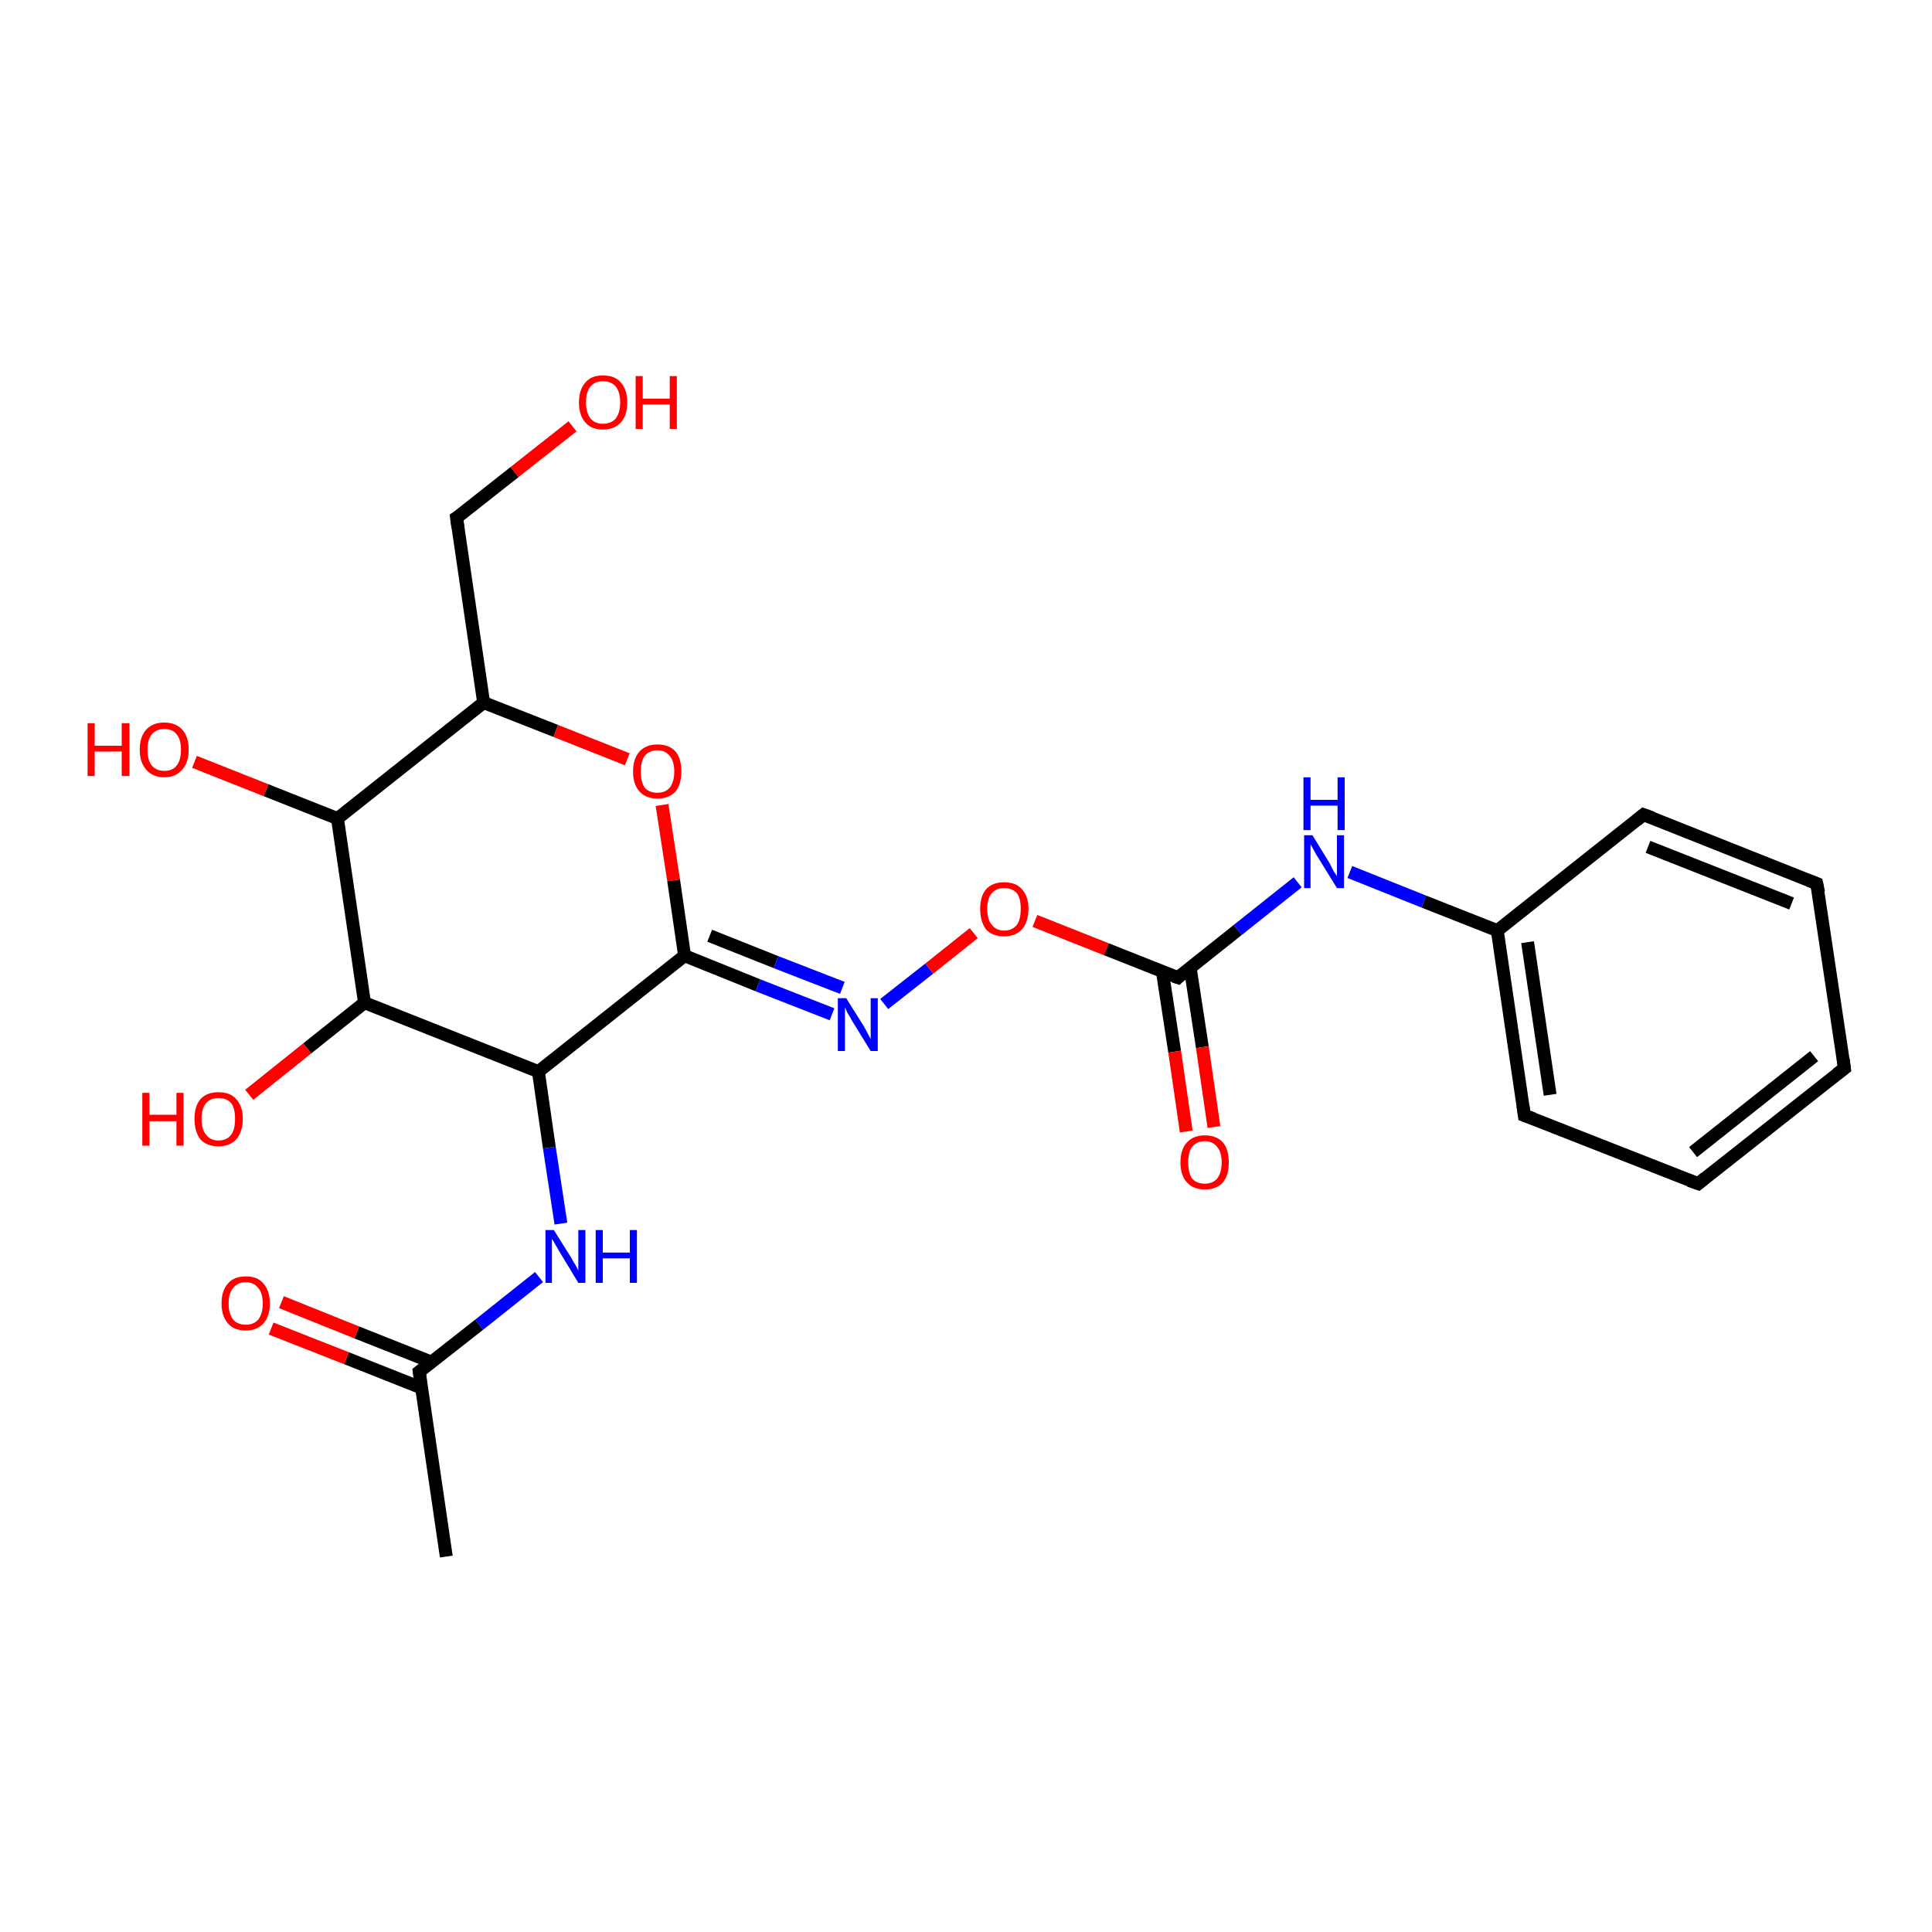 <?xml version='1.0' encoding='iso-8859-1'?>
<svg version='1.1' baseProfile='full'
              xmlns='http://www.w3.org/2000/svg'
                      xmlns:rdkit='http://www.rdkit.org/xml'
                      xmlns:xlink='http://www.w3.org/1999/xlink'
                  xml:space='preserve'
width='300px' height='300px' viewBox='0 0 300 300'>
<!-- END OF HEADER -->
<rect style='opacity:1.0;fill:#FFFFFF;stroke:none' width='300.0' height='300.0' x='0.0' y='0.0'> </rect>
<path class='bond-0 atom-0 atom-1' d='M 69.3,241.7 L 65.1,213.0' style='fill:none;fill-rule:evenodd;stroke:#000000;stroke-width:2.0px;stroke-linecap:butt;stroke-linejoin:miter;stroke-opacity:1' />
<path class='bond-1 atom-1 atom-2' d='M 67.0,211.5 L 55.4,206.9' style='fill:none;fill-rule:evenodd;stroke:#000000;stroke-width:2.0px;stroke-linecap:butt;stroke-linejoin:miter;stroke-opacity:1' />
<path class='bond-1 atom-1 atom-2' d='M 55.4,206.9 L 43.7,202.2' style='fill:none;fill-rule:evenodd;stroke:#FF0000;stroke-width:2.0px;stroke-linecap:butt;stroke-linejoin:miter;stroke-opacity:1' />
<path class='bond-1 atom-1 atom-2' d='M 65.4,215.5 L 53.8,210.9' style='fill:none;fill-rule:evenodd;stroke:#000000;stroke-width:2.0px;stroke-linecap:butt;stroke-linejoin:miter;stroke-opacity:1' />
<path class='bond-1 atom-1 atom-2' d='M 53.8,210.9 L 42.1,206.3' style='fill:none;fill-rule:evenodd;stroke:#FF0000;stroke-width:2.0px;stroke-linecap:butt;stroke-linejoin:miter;stroke-opacity:1' />
<path class='bond-2 atom-1 atom-3' d='M 65.1,213.0 L 74.4,205.7' style='fill:none;fill-rule:evenodd;stroke:#000000;stroke-width:2.0px;stroke-linecap:butt;stroke-linejoin:miter;stroke-opacity:1' />
<path class='bond-2 atom-1 atom-3' d='M 74.4,205.7 L 83.7,198.3' style='fill:none;fill-rule:evenodd;stroke:#0000FF;stroke-width:2.0px;stroke-linecap:butt;stroke-linejoin:miter;stroke-opacity:1' />
<path class='bond-3 atom-3 atom-4' d='M 87.1,190.0 L 85.3,178.2' style='fill:none;fill-rule:evenodd;stroke:#0000FF;stroke-width:2.0px;stroke-linecap:butt;stroke-linejoin:miter;stroke-opacity:1' />
<path class='bond-3 atom-3 atom-4' d='M 85.3,178.2 L 83.6,166.4' style='fill:none;fill-rule:evenodd;stroke:#000000;stroke-width:2.0px;stroke-linecap:butt;stroke-linejoin:miter;stroke-opacity:1' />
<path class='bond-4 atom-4 atom-5' d='M 83.6,166.4 L 56.6,155.7' style='fill:none;fill-rule:evenodd;stroke:#000000;stroke-width:2.0px;stroke-linecap:butt;stroke-linejoin:miter;stroke-opacity:1' />
<path class='bond-5 atom-5 atom-6' d='M 56.6,155.7 L 47.7,162.8' style='fill:none;fill-rule:evenodd;stroke:#000000;stroke-width:2.0px;stroke-linecap:butt;stroke-linejoin:miter;stroke-opacity:1' />
<path class='bond-5 atom-5 atom-6' d='M 47.7,162.8 L 38.7,170.0' style='fill:none;fill-rule:evenodd;stroke:#FF0000;stroke-width:2.0px;stroke-linecap:butt;stroke-linejoin:miter;stroke-opacity:1' />
<path class='bond-6 atom-5 atom-7' d='M 56.6,155.7 L 52.4,127.1' style='fill:none;fill-rule:evenodd;stroke:#000000;stroke-width:2.0px;stroke-linecap:butt;stroke-linejoin:miter;stroke-opacity:1' />
<path class='bond-7 atom-7 atom-8' d='M 52.4,127.1 L 41.3,122.7' style='fill:none;fill-rule:evenodd;stroke:#000000;stroke-width:2.0px;stroke-linecap:butt;stroke-linejoin:miter;stroke-opacity:1' />
<path class='bond-7 atom-7 atom-8' d='M 41.3,122.7 L 30.2,118.3' style='fill:none;fill-rule:evenodd;stroke:#FF0000;stroke-width:2.0px;stroke-linecap:butt;stroke-linejoin:miter;stroke-opacity:1' />
<path class='bond-8 atom-7 atom-9' d='M 52.4,127.1 L 75.1,109.1' style='fill:none;fill-rule:evenodd;stroke:#000000;stroke-width:2.0px;stroke-linecap:butt;stroke-linejoin:miter;stroke-opacity:1' />
<path class='bond-9 atom-9 atom-10' d='M 75.1,109.1 L 70.9,80.4' style='fill:none;fill-rule:evenodd;stroke:#000000;stroke-width:2.0px;stroke-linecap:butt;stroke-linejoin:miter;stroke-opacity:1' />
<path class='bond-10 atom-10 atom-11' d='M 70.9,80.4 L 79.9,73.3' style='fill:none;fill-rule:evenodd;stroke:#000000;stroke-width:2.0px;stroke-linecap:butt;stroke-linejoin:miter;stroke-opacity:1' />
<path class='bond-10 atom-10 atom-11' d='M 79.9,73.3 L 88.9,66.2' style='fill:none;fill-rule:evenodd;stroke:#FF0000;stroke-width:2.0px;stroke-linecap:butt;stroke-linejoin:miter;stroke-opacity:1' />
<path class='bond-11 atom-9 atom-12' d='M 75.1,109.1 L 86.3,113.5' style='fill:none;fill-rule:evenodd;stroke:#000000;stroke-width:2.0px;stroke-linecap:butt;stroke-linejoin:miter;stroke-opacity:1' />
<path class='bond-11 atom-9 atom-12' d='M 86.3,113.5 L 97.4,117.9' style='fill:none;fill-rule:evenodd;stroke:#FF0000;stroke-width:2.0px;stroke-linecap:butt;stroke-linejoin:miter;stroke-opacity:1' />
<path class='bond-12 atom-12 atom-13' d='M 102.8,125.0 L 104.6,136.7' style='fill:none;fill-rule:evenodd;stroke:#FF0000;stroke-width:2.0px;stroke-linecap:butt;stroke-linejoin:miter;stroke-opacity:1' />
<path class='bond-12 atom-12 atom-13' d='M 104.6,136.7 L 106.3,148.4' style='fill:none;fill-rule:evenodd;stroke:#000000;stroke-width:2.0px;stroke-linecap:butt;stroke-linejoin:miter;stroke-opacity:1' />
<path class='bond-13 atom-13 atom-14' d='M 106.3,148.4 L 117.7,153.0' style='fill:none;fill-rule:evenodd;stroke:#000000;stroke-width:2.0px;stroke-linecap:butt;stroke-linejoin:miter;stroke-opacity:1' />
<path class='bond-13 atom-13 atom-14' d='M 117.7,153.0 L 129.2,157.5' style='fill:none;fill-rule:evenodd;stroke:#0000FF;stroke-width:2.0px;stroke-linecap:butt;stroke-linejoin:miter;stroke-opacity:1' />
<path class='bond-13 atom-13 atom-14' d='M 110.2,145.3 L 120.5,149.4' style='fill:none;fill-rule:evenodd;stroke:#000000;stroke-width:2.0px;stroke-linecap:butt;stroke-linejoin:miter;stroke-opacity:1' />
<path class='bond-13 atom-13 atom-14' d='M 120.5,149.4 L 130.8,153.4' style='fill:none;fill-rule:evenodd;stroke:#0000FF;stroke-width:2.0px;stroke-linecap:butt;stroke-linejoin:miter;stroke-opacity:1' />
<path class='bond-14 atom-14 atom-15' d='M 137.3,155.9 L 144.3,150.4' style='fill:none;fill-rule:evenodd;stroke:#0000FF;stroke-width:2.0px;stroke-linecap:butt;stroke-linejoin:miter;stroke-opacity:1' />
<path class='bond-14 atom-14 atom-15' d='M 144.3,150.4 L 151.2,144.9' style='fill:none;fill-rule:evenodd;stroke:#FF0000;stroke-width:2.0px;stroke-linecap:butt;stroke-linejoin:miter;stroke-opacity:1' />
<path class='bond-15 atom-15 atom-16' d='M 160.7,143.0 L 171.8,147.4' style='fill:none;fill-rule:evenodd;stroke:#FF0000;stroke-width:2.0px;stroke-linecap:butt;stroke-linejoin:miter;stroke-opacity:1' />
<path class='bond-15 atom-15 atom-16' d='M 171.8,147.4 L 182.9,151.8' style='fill:none;fill-rule:evenodd;stroke:#000000;stroke-width:2.0px;stroke-linecap:butt;stroke-linejoin:miter;stroke-opacity:1' />
<path class='bond-16 atom-16 atom-17' d='M 180.5,150.9 L 182.4,163.3' style='fill:none;fill-rule:evenodd;stroke:#000000;stroke-width:2.0px;stroke-linecap:butt;stroke-linejoin:miter;stroke-opacity:1' />
<path class='bond-16 atom-16 atom-17' d='M 182.4,163.3 L 184.2,175.7' style='fill:none;fill-rule:evenodd;stroke:#FF0000;stroke-width:2.0px;stroke-linecap:butt;stroke-linejoin:miter;stroke-opacity:1' />
<path class='bond-16 atom-16 atom-17' d='M 184.8,150.2 L 186.7,162.6' style='fill:none;fill-rule:evenodd;stroke:#000000;stroke-width:2.0px;stroke-linecap:butt;stroke-linejoin:miter;stroke-opacity:1' />
<path class='bond-16 atom-16 atom-17' d='M 186.7,162.6 L 188.5,175.0' style='fill:none;fill-rule:evenodd;stroke:#FF0000;stroke-width:2.0px;stroke-linecap:butt;stroke-linejoin:miter;stroke-opacity:1' />
<path class='bond-17 atom-16 atom-18' d='M 182.9,151.8 L 192.2,144.4' style='fill:none;fill-rule:evenodd;stroke:#000000;stroke-width:2.0px;stroke-linecap:butt;stroke-linejoin:miter;stroke-opacity:1' />
<path class='bond-17 atom-16 atom-18' d='M 192.2,144.4 L 201.5,137.0' style='fill:none;fill-rule:evenodd;stroke:#0000FF;stroke-width:2.0px;stroke-linecap:butt;stroke-linejoin:miter;stroke-opacity:1' />
<path class='bond-18 atom-18 atom-19' d='M 209.6,135.4 L 221.1,140.0' style='fill:none;fill-rule:evenodd;stroke:#0000FF;stroke-width:2.0px;stroke-linecap:butt;stroke-linejoin:miter;stroke-opacity:1' />
<path class='bond-18 atom-18 atom-19' d='M 221.1,140.0 L 232.5,144.5' style='fill:none;fill-rule:evenodd;stroke:#000000;stroke-width:2.0px;stroke-linecap:butt;stroke-linejoin:miter;stroke-opacity:1' />
<path class='bond-19 atom-19 atom-20' d='M 232.5,144.5 L 236.7,173.2' style='fill:none;fill-rule:evenodd;stroke:#000000;stroke-width:2.0px;stroke-linecap:butt;stroke-linejoin:miter;stroke-opacity:1' />
<path class='bond-19 atom-19 atom-20' d='M 237.2,146.3 L 240.7,170.0' style='fill:none;fill-rule:evenodd;stroke:#000000;stroke-width:2.0px;stroke-linecap:butt;stroke-linejoin:miter;stroke-opacity:1' />
<path class='bond-20 atom-20 atom-21' d='M 236.7,173.2 L 263.7,183.8' style='fill:none;fill-rule:evenodd;stroke:#000000;stroke-width:2.0px;stroke-linecap:butt;stroke-linejoin:miter;stroke-opacity:1' />
<path class='bond-21 atom-21 atom-22' d='M 263.7,183.8 L 286.4,165.9' style='fill:none;fill-rule:evenodd;stroke:#000000;stroke-width:2.0px;stroke-linecap:butt;stroke-linejoin:miter;stroke-opacity:1' />
<path class='bond-21 atom-21 atom-22' d='M 262.9,178.9 L 281.7,164.0' style='fill:none;fill-rule:evenodd;stroke:#000000;stroke-width:2.0px;stroke-linecap:butt;stroke-linejoin:miter;stroke-opacity:1' />
<path class='bond-22 atom-22 atom-23' d='M 286.4,165.9 L 282.1,137.2' style='fill:none;fill-rule:evenodd;stroke:#000000;stroke-width:2.0px;stroke-linecap:butt;stroke-linejoin:miter;stroke-opacity:1' />
<path class='bond-23 atom-23 atom-24' d='M 282.1,137.2 L 255.2,126.5' style='fill:none;fill-rule:evenodd;stroke:#000000;stroke-width:2.0px;stroke-linecap:butt;stroke-linejoin:miter;stroke-opacity:1' />
<path class='bond-23 atom-23 atom-24' d='M 278.2,140.3 L 255.9,131.5' style='fill:none;fill-rule:evenodd;stroke:#000000;stroke-width:2.0px;stroke-linecap:butt;stroke-linejoin:miter;stroke-opacity:1' />
<path class='bond-24 atom-13 atom-4' d='M 106.3,148.4 L 83.6,166.4' style='fill:none;fill-rule:evenodd;stroke:#000000;stroke-width:2.0px;stroke-linecap:butt;stroke-linejoin:miter;stroke-opacity:1' />
<path class='bond-25 atom-24 atom-19' d='M 255.2,126.5 L 232.5,144.5' style='fill:none;fill-rule:evenodd;stroke:#000000;stroke-width:2.0px;stroke-linecap:butt;stroke-linejoin:miter;stroke-opacity:1' />
<path d='M 65.3,214.5 L 65.1,213.0 L 65.5,212.7' style='fill:none;stroke:#000000;stroke-width:2.0px;stroke-linecap:butt;stroke-linejoin:miter;stroke-opacity:1;' />
<path d='M 71.1,81.9 L 70.9,80.4 L 71.4,80.1' style='fill:none;stroke:#000000;stroke-width:2.0px;stroke-linecap:butt;stroke-linejoin:miter;stroke-opacity:1;' />
<path d='M 182.3,151.6 L 182.9,151.8 L 183.3,151.4' style='fill:none;stroke:#000000;stroke-width:2.0px;stroke-linecap:butt;stroke-linejoin:miter;stroke-opacity:1;' />
<path d='M 236.5,171.7 L 236.7,173.2 L 238.1,173.7' style='fill:none;stroke:#000000;stroke-width:2.0px;stroke-linecap:butt;stroke-linejoin:miter;stroke-opacity:1;' />
<path d='M 262.3,183.3 L 263.7,183.8 L 264.8,182.9' style='fill:none;stroke:#000000;stroke-width:2.0px;stroke-linecap:butt;stroke-linejoin:miter;stroke-opacity:1;' />
<path d='M 285.2,166.8 L 286.4,165.9 L 286.2,164.4' style='fill:none;stroke:#000000;stroke-width:2.0px;stroke-linecap:butt;stroke-linejoin:miter;stroke-opacity:1;' />
<path d='M 282.4,138.6 L 282.1,137.2 L 280.8,136.7' style='fill:none;stroke:#000000;stroke-width:2.0px;stroke-linecap:butt;stroke-linejoin:miter;stroke-opacity:1;' />
<path d='M 256.6,127.0 L 255.2,126.5 L 254.1,127.4' style='fill:none;stroke:#000000;stroke-width:2.0px;stroke-linecap:butt;stroke-linejoin:miter;stroke-opacity:1;' />
<path class='atom-2' d='M 34.4 202.4
Q 34.4 200.4, 35.4 199.3
Q 36.3 198.2, 38.2 198.2
Q 40.0 198.2, 40.9 199.3
Q 41.9 200.4, 41.9 202.4
Q 41.9 204.4, 40.9 205.5
Q 39.9 206.6, 38.2 206.6
Q 36.3 206.6, 35.4 205.5
Q 34.4 204.4, 34.4 202.4
M 38.2 205.7
Q 39.4 205.7, 40.1 204.9
Q 40.8 204.0, 40.8 202.4
Q 40.8 200.8, 40.1 200.0
Q 39.4 199.1, 38.2 199.1
Q 36.9 199.1, 36.2 200.0
Q 35.5 200.8, 35.5 202.4
Q 35.5 204.0, 36.2 204.9
Q 36.9 205.7, 38.2 205.7
' fill='#FF0000'/>
<path class='atom-3' d='M 86.0 191.0
L 88.7 195.3
Q 88.9 195.7, 89.4 196.5
Q 89.8 197.3, 89.8 197.3
L 89.8 191.0
L 90.9 191.0
L 90.9 199.2
L 89.8 199.2
L 86.9 194.4
Q 86.6 193.9, 86.2 193.2
Q 85.9 192.6, 85.7 192.4
L 85.7 199.2
L 84.7 199.2
L 84.7 191.0
L 86.0 191.0
' fill='#0000FF'/>
<path class='atom-3' d='M 92.5 191.0
L 93.6 191.0
L 93.6 194.5
L 97.8 194.5
L 97.8 191.0
L 98.9 191.0
L 98.9 199.2
L 97.8 199.2
L 97.8 195.4
L 93.6 195.4
L 93.6 199.2
L 92.5 199.2
L 92.5 191.0
' fill='#0000FF'/>
<path class='atom-6' d='M 22.1 169.7
L 23.2 169.7
L 23.2 173.1
L 27.4 173.1
L 27.4 169.7
L 28.5 169.7
L 28.5 177.9
L 27.4 177.9
L 27.4 174.1
L 23.2 174.1
L 23.2 177.9
L 22.1 177.9
L 22.1 169.7
' fill='#FF0000'/>
<path class='atom-6' d='M 30.2 173.7
Q 30.2 171.8, 31.1 170.7
Q 32.1 169.6, 33.9 169.6
Q 35.8 169.6, 36.7 170.7
Q 37.7 171.8, 37.7 173.7
Q 37.7 175.7, 36.7 176.9
Q 35.7 178.0, 33.9 178.0
Q 32.1 178.0, 31.1 176.9
Q 30.2 175.7, 30.2 173.7
M 33.9 177.1
Q 35.2 177.1, 35.9 176.2
Q 36.5 175.4, 36.5 173.7
Q 36.5 172.1, 35.9 171.3
Q 35.2 170.5, 33.9 170.5
Q 32.7 170.5, 32.0 171.3
Q 31.3 172.1, 31.3 173.7
Q 31.3 175.4, 32.0 176.2
Q 32.7 177.1, 33.9 177.1
' fill='#FF0000'/>
<path class='atom-8' d='M 13.6 112.3
L 14.7 112.3
L 14.7 115.8
L 18.9 115.8
L 18.9 112.3
L 20.1 112.3
L 20.1 120.5
L 18.9 120.5
L 18.9 116.7
L 14.7 116.7
L 14.7 120.5
L 13.6 120.5
L 13.6 112.3
' fill='#FF0000'/>
<path class='atom-8' d='M 21.7 116.4
Q 21.7 114.4, 22.7 113.3
Q 23.7 112.2, 25.5 112.2
Q 27.3 112.2, 28.3 113.3
Q 29.3 114.4, 29.3 116.4
Q 29.3 118.4, 28.3 119.5
Q 27.3 120.7, 25.5 120.7
Q 23.7 120.7, 22.7 119.5
Q 21.7 118.4, 21.7 116.4
M 25.5 119.7
Q 26.8 119.7, 27.4 118.9
Q 28.1 118.1, 28.1 116.4
Q 28.1 114.8, 27.4 114.0
Q 26.8 113.2, 25.5 113.2
Q 24.3 113.2, 23.6 114.0
Q 22.9 114.8, 22.9 116.4
Q 22.9 118.1, 23.6 118.9
Q 24.3 119.7, 25.5 119.7
' fill='#FF0000'/>
<path class='atom-11' d='M 89.9 62.5
Q 89.9 60.5, 90.9 59.4
Q 91.8 58.3, 93.6 58.3
Q 95.5 58.3, 96.4 59.4
Q 97.4 60.5, 97.4 62.5
Q 97.4 64.5, 96.4 65.6
Q 95.4 66.7, 93.6 66.7
Q 91.8 66.7, 90.9 65.6
Q 89.9 64.5, 89.9 62.5
M 93.6 65.8
Q 94.9 65.8, 95.6 65.0
Q 96.3 64.1, 96.3 62.5
Q 96.3 60.9, 95.6 60.0
Q 94.9 59.2, 93.6 59.2
Q 92.4 59.2, 91.7 60.0
Q 91.0 60.8, 91.0 62.5
Q 91.0 64.1, 91.7 65.0
Q 92.4 65.8, 93.6 65.8
' fill='#FF0000'/>
<path class='atom-11' d='M 98.7 58.4
L 99.8 58.4
L 99.8 61.9
L 104.0 61.9
L 104.0 58.4
L 105.1 58.4
L 105.1 66.6
L 104.0 66.6
L 104.0 62.8
L 99.8 62.8
L 99.8 66.6
L 98.7 66.6
L 98.7 58.4
' fill='#FF0000'/>
<path class='atom-12' d='M 98.3 119.8
Q 98.3 117.8, 99.3 116.7
Q 100.3 115.6, 102.1 115.6
Q 103.9 115.6, 104.9 116.7
Q 105.8 117.8, 105.8 119.8
Q 105.8 121.8, 104.9 122.9
Q 103.9 124.0, 102.1 124.0
Q 100.3 124.0, 99.3 122.9
Q 98.3 121.8, 98.3 119.8
M 102.1 123.1
Q 103.3 123.1, 104.0 122.3
Q 104.7 121.4, 104.7 119.8
Q 104.7 118.2, 104.0 117.4
Q 103.3 116.5, 102.1 116.5
Q 100.8 116.5, 100.1 117.4
Q 99.5 118.2, 99.5 119.8
Q 99.5 121.4, 100.1 122.3
Q 100.8 123.1, 102.1 123.1
' fill='#FF0000'/>
<path class='atom-14' d='M 131.4 155.0
L 134.1 159.3
Q 134.4 159.8, 134.8 160.6
Q 135.2 161.3, 135.2 161.4
L 135.2 155.0
L 136.3 155.0
L 136.3 163.2
L 135.2 163.2
L 132.3 158.5
Q 132.0 157.9, 131.6 157.3
Q 131.3 156.6, 131.2 156.4
L 131.2 163.2
L 130.1 163.2
L 130.1 155.0
L 131.4 155.0
' fill='#0000FF'/>
<path class='atom-15' d='M 152.2 141.1
Q 152.2 139.2, 153.1 138.1
Q 154.1 137.0, 155.9 137.0
Q 157.8 137.0, 158.7 138.1
Q 159.7 139.2, 159.7 141.1
Q 159.7 143.1, 158.7 144.3
Q 157.7 145.4, 155.9 145.4
Q 154.1 145.4, 153.1 144.3
Q 152.2 143.1, 152.2 141.1
M 155.9 144.5
Q 157.2 144.5, 157.9 143.6
Q 158.5 142.8, 158.5 141.1
Q 158.5 139.5, 157.9 138.7
Q 157.2 137.9, 155.9 137.9
Q 154.7 137.9, 154.0 138.7
Q 153.3 139.5, 153.3 141.1
Q 153.3 142.8, 154.0 143.6
Q 154.7 144.5, 155.9 144.5
' fill='#FF0000'/>
<path class='atom-17' d='M 183.3 180.5
Q 183.3 178.5, 184.3 177.4
Q 185.3 176.3, 187.1 176.3
Q 188.9 176.3, 189.9 177.4
Q 190.8 178.5, 190.8 180.5
Q 190.8 182.5, 189.9 183.6
Q 188.9 184.7, 187.1 184.7
Q 185.3 184.7, 184.3 183.6
Q 183.3 182.5, 183.3 180.5
M 187.1 183.8
Q 188.3 183.8, 189.0 183.0
Q 189.7 182.1, 189.7 180.5
Q 189.7 178.9, 189.0 178.1
Q 188.3 177.2, 187.1 177.2
Q 185.8 177.2, 185.1 178.1
Q 184.5 178.9, 184.5 180.5
Q 184.5 182.1, 185.1 183.0
Q 185.8 183.8, 187.1 183.8
' fill='#FF0000'/>
<path class='atom-18' d='M 203.8 129.7
L 206.5 134.1
Q 206.7 134.5, 207.1 135.3
Q 207.6 136.0, 207.6 136.1
L 207.6 129.7
L 208.7 129.7
L 208.7 137.9
L 207.6 137.9
L 204.7 133.2
Q 204.3 132.6, 204.0 132.0
Q 203.6 131.3, 203.5 131.1
L 203.5 137.9
L 202.5 137.9
L 202.5 129.7
L 203.8 129.7
' fill='#0000FF'/>
<path class='atom-18' d='M 202.4 120.7
L 203.5 120.7
L 203.5 124.2
L 207.7 124.2
L 207.7 120.7
L 208.8 120.7
L 208.8 128.9
L 207.7 128.9
L 207.7 125.1
L 203.5 125.1
L 203.5 128.9
L 202.4 128.9
L 202.4 120.7
' fill='#0000FF'/>
</svg>
